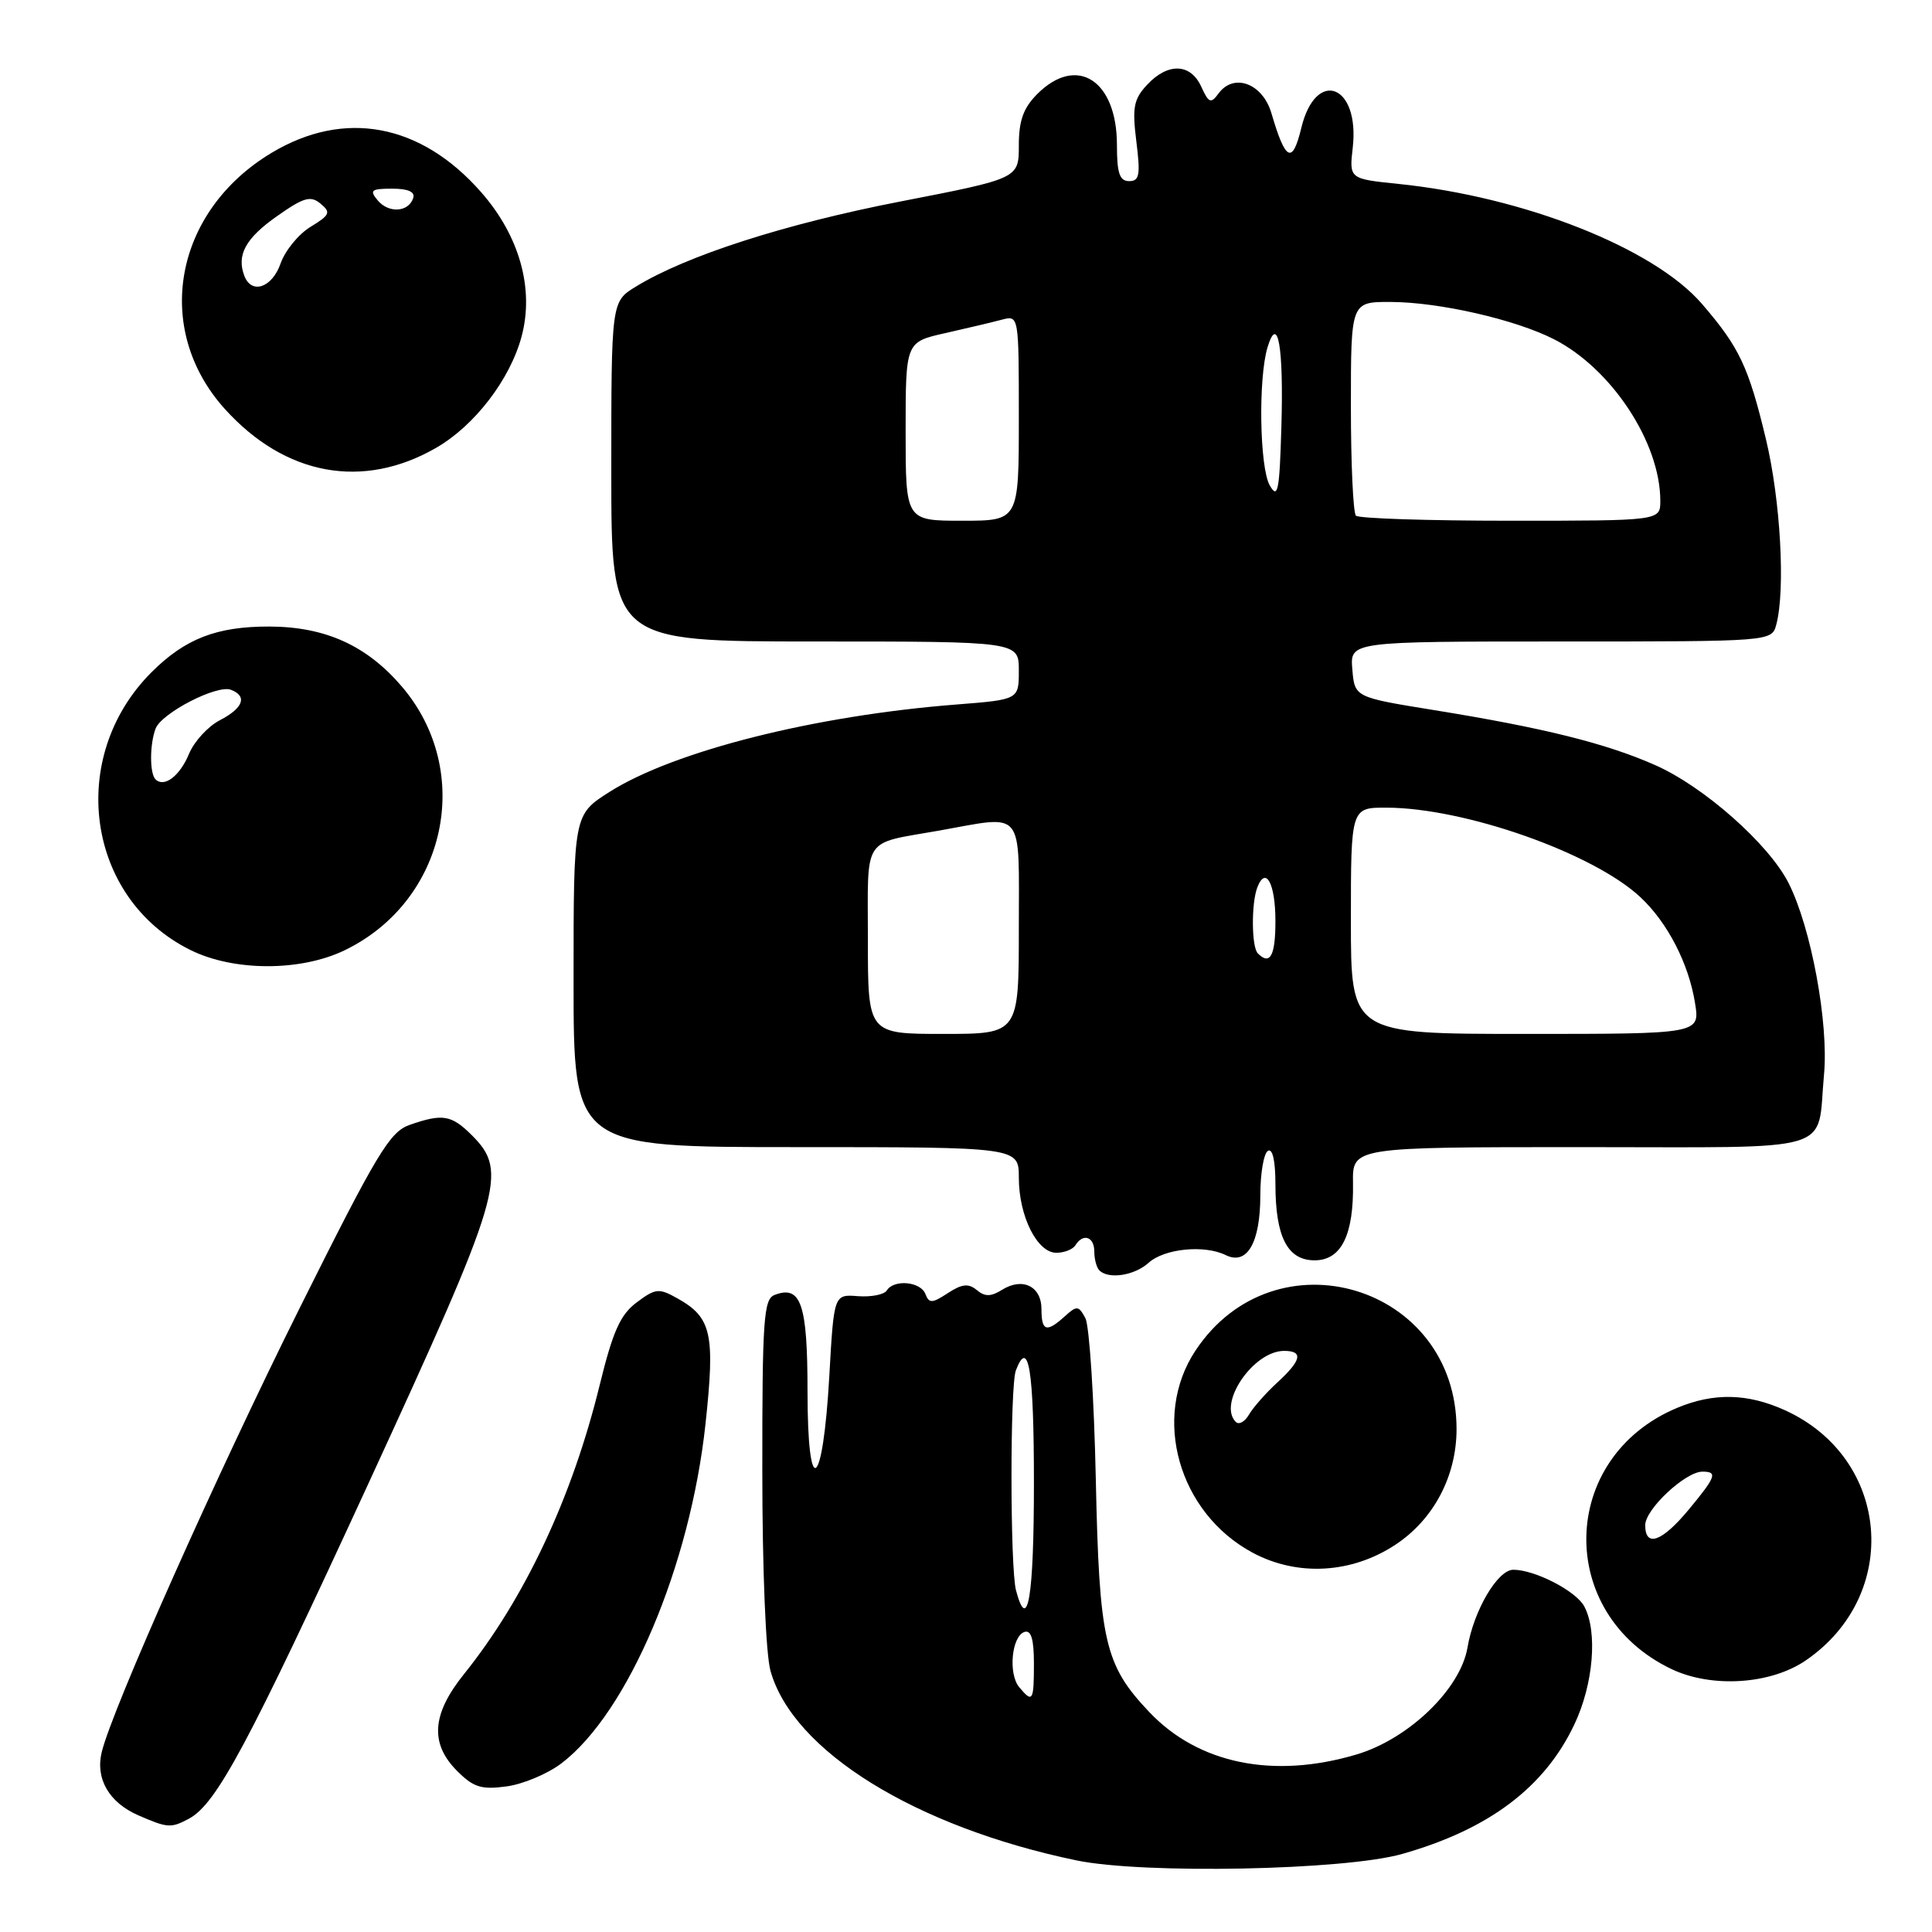 <?xml version="1.0" encoding="UTF-8" standalone="no"?>
<!DOCTYPE svg PUBLIC "-//W3C//DTD SVG 1.1//EN" "http://www.w3.org/Graphics/SVG/1.1/DTD/svg11.dtd" >
<svg xmlns="http://www.w3.org/2000/svg" xmlns:xlink="http://www.w3.org/1999/xlink" version="1.1" viewBox="0 0 256 256">
 <g >
 <path fill="currentColor"
d=" M 185.79 245.66 C 197.27 242.41 204.66 236.85 208.61 228.50 C 211.14 223.17 211.72 216.21 209.92 212.85 C 208.83 210.81 203.38 208.00 200.52 208.00 C 198.45 208.00 195.28 213.39 194.45 218.31 C 193.52 223.81 186.65 230.43 179.74 232.48 C 168.74 235.75 158.80 233.72 152.30 226.87 C 146.36 220.61 145.66 217.55 145.20 196.00 C 144.97 185.28 144.35 175.68 143.82 174.67 C 142.92 172.99 142.69 172.97 141.09 174.42 C 138.67 176.61 138.00 176.41 138.00 173.47 C 138.00 170.44 135.50 169.21 132.79 170.90 C 131.30 171.83 130.51 171.84 129.43 170.94 C 128.33 170.03 127.47 170.12 125.60 171.34 C 123.51 172.71 123.11 172.73 122.62 171.46 C 121.99 169.81 118.44 169.48 117.50 171.00 C 117.16 171.54 115.45 171.88 113.69 171.75 C 110.50 171.50 110.50 171.50 109.89 182.31 C 109.03 197.50 107.00 198.91 107.00 184.32 C 107.00 172.77 106.13 170.24 102.63 171.59 C 101.19 172.14 101.00 174.87 101.01 194.86 C 101.01 207.96 101.47 219.14 102.09 221.38 C 105.04 232.00 121.28 242.07 142.63 246.51 C 151.49 248.35 178.15 247.83 185.79 245.66 Z  M 25.03 240.99 C 28.68 239.03 32.86 231.22 48.87 196.46 C 66.57 158.00 67.38 155.29 62.55 150.45 C 59.81 147.72 58.66 147.53 54.29 149.05 C 51.64 149.97 49.95 152.79 39.72 173.30 C 28.74 195.32 14.88 226.41 13.48 232.16 C 12.62 235.69 14.45 238.85 18.33 240.54 C 22.21 242.23 22.65 242.26 25.03 240.99 Z  M 74.41 233.64 C 83.22 226.92 91.45 207.51 93.48 188.70 C 94.77 176.72 94.29 174.58 89.78 172.05 C 87.31 170.66 86.87 170.70 84.37 172.57 C 82.19 174.20 81.21 176.39 79.45 183.57 C 75.80 198.46 69.53 211.80 61.48 221.83 C 57.21 227.14 56.94 231.03 60.58 234.67 C 62.74 236.83 63.79 237.16 67.11 236.71 C 69.29 236.42 72.58 235.04 74.41 233.64 Z  M 239.28 220.01 C 251.99 211.30 250.48 193.21 236.51 186.86 C 231.57 184.62 227.08 184.52 222.23 186.55 C 206.53 193.11 206.09 213.84 221.50 221.17 C 226.83 223.70 234.63 223.20 239.28 220.01 Z  M 184.92 204.67 C 189.97 201.33 193.00 195.59 193.00 189.36 C 193.00 170.28 168.93 163.06 158.40 178.97 C 152.56 187.79 156.16 200.49 166.00 205.75 C 171.93 208.92 179.12 208.51 184.92 204.67 Z  M 152.18 167.34 C 154.27 165.44 159.58 164.91 162.42 166.31 C 165.25 167.70 167.00 164.67 167.00 158.37 C 167.00 155.48 167.45 152.84 168.00 152.50 C 168.62 152.12 169.00 153.81 169.00 156.89 C 169.00 163.89 170.59 167.00 174.19 167.00 C 177.73 167.00 179.39 163.65 179.28 156.75 C 179.20 152.00 179.20 152.00 209.49 152.00 C 243.96 152.00 240.70 152.97 241.69 142.40 C 242.33 135.57 239.98 122.88 236.98 116.98 C 234.36 111.83 225.77 104.23 219.34 101.39 C 212.79 98.49 204.54 96.44 190.00 94.09 C 179.50 92.39 179.50 92.39 179.19 88.69 C 178.88 85.00 178.88 85.00 206.82 85.00 C 234.77 85.00 234.77 85.00 235.37 82.75 C 236.59 78.18 235.93 66.26 234.00 58.21 C 231.69 48.57 230.48 46.03 225.53 40.28 C 219.15 32.87 201.96 26.08 185.30 24.37 C 178.77 23.70 178.77 23.70 179.25 19.52 C 180.18 11.19 174.35 9.00 172.43 16.95 C 171.25 21.82 170.34 21.37 168.47 15.00 C 167.31 11.05 163.48 9.62 161.46 12.39 C 160.45 13.77 160.16 13.66 159.17 11.48 C 157.76 8.38 154.75 8.28 152.00 11.23 C 150.22 13.14 150.01 14.23 150.57 18.73 C 151.13 23.19 150.98 24.00 149.62 24.00 C 148.35 24.00 148.00 22.95 148.00 19.22 C 148.00 10.62 142.69 7.22 137.45 12.45 C 135.60 14.31 135.00 15.97 135.00 19.28 C 135.00 23.65 135.00 23.65 119.25 26.71 C 103.98 29.68 90.93 33.88 84.25 37.98 C 81.00 39.97 81.00 39.97 81.00 62.49 C 81.00 85.00 81.00 85.00 108.00 85.00 C 135.00 85.00 135.00 85.00 135.00 88.85 C 135.00 92.70 135.00 92.70 126.75 93.35 C 107.97 94.81 89.30 99.52 80.75 104.94 C 76.00 107.96 76.00 107.96 76.00 129.98 C 76.00 152.00 76.00 152.00 105.50 152.00 C 135.00 152.00 135.00 152.00 135.00 156.05 C 135.00 161.14 137.43 166.00 139.97 166.00 C 141.02 166.00 142.16 165.55 142.50 165.00 C 143.51 163.37 145.00 163.86 145.00 165.83 C 145.00 166.84 145.30 167.97 145.67 168.33 C 146.88 169.55 150.32 169.02 152.18 167.34 Z  M 45.68 125.91 C 59.17 119.38 62.87 102.22 53.23 90.95 C 48.59 85.53 43.11 83.05 35.72 83.02 C 28.72 83.00 24.54 84.62 20.07 89.08 C 8.81 100.35 11.43 119.05 25.23 125.88 C 30.97 128.73 39.84 128.74 45.68 125.91 Z  M 57.79 59.34 C 62.88 56.41 67.58 50.29 69.11 44.60 C 70.81 38.27 68.84 31.24 63.73 25.44 C 55.75 16.36 45.63 14.47 35.99 20.25 C 23.05 28.01 20.21 43.58 29.80 54.20 C 37.78 63.03 48.08 64.93 57.79 59.34 Z  M 135.05 223.56 C 133.57 221.78 134.05 216.80 135.75 216.24 C 136.63 215.96 137.00 217.20 137.00 220.42 C 137.00 225.42 136.83 225.70 135.05 223.56 Z  M 134.63 210.75 C 133.84 207.81 133.82 183.63 134.61 181.58 C 136.30 177.17 137.00 181.55 137.00 196.50 C 137.00 211.61 136.18 216.54 134.63 210.75 Z  M 218.00 202.09 C 218.00 199.98 223.33 195.00 225.58 195.00 C 227.63 195.00 227.38 195.67 223.75 200.05 C 220.21 204.31 218.00 205.09 218.00 202.09 Z  M 163.75 188.41 C 161.32 185.99 166.07 179.00 170.15 179.00 C 172.73 179.00 172.46 180.25 169.25 183.19 C 167.74 184.58 166.05 186.49 165.50 187.44 C 164.95 188.39 164.16 188.83 163.75 188.41 Z  M 115.00 124.57 C 115.00 110.55 114.13 111.89 124.43 110.06 C 135.88 108.02 135.00 106.94 135.00 123.00 C 135.00 137.00 135.00 137.00 125.00 137.00 C 115.00 137.00 115.00 137.00 115.00 124.57 Z  M 179.00 122.00 C 179.00 107.00 179.00 107.00 183.75 107.02 C 194.10 107.05 211.08 113.03 217.34 118.86 C 220.94 122.21 223.76 127.66 224.60 132.91 C 225.26 137.00 225.26 137.00 202.13 137.00 C 179.00 137.00 179.00 137.00 179.00 122.00 Z  M 166.67 126.33 C 165.83 125.50 165.79 119.70 166.60 117.59 C 167.72 114.68 169.00 117.07 169.00 122.06 C 169.00 126.65 168.29 127.96 166.67 126.33 Z  M 120.00 57.16 C 120.00 45.32 120.00 45.32 125.25 44.14 C 128.14 43.49 131.51 42.69 132.75 42.36 C 135.00 41.77 135.00 41.77 135.00 55.38 C 135.00 69.00 135.00 69.00 127.50 69.00 C 120.00 69.00 120.00 69.00 120.00 57.16 Z  M 179.67 68.33 C 179.30 67.97 179.00 61.44 179.00 53.83 C 179.00 40.00 179.00 40.00 184.25 40.01 C 190.70 40.03 200.76 42.33 205.91 44.95 C 213.55 48.85 220.00 58.65 220.00 66.37 C 220.00 69.00 220.00 69.00 200.17 69.00 C 189.26 69.00 180.03 68.70 179.67 68.33 Z  M 168.25 64.32 C 166.90 61.95 166.71 50.10 167.96 46.00 C 169.33 41.53 170.10 45.99 169.79 56.57 C 169.54 65.10 169.32 66.19 168.25 64.32 Z  M 20.60 103.26 C 19.82 102.48 19.83 98.60 20.62 96.54 C 21.42 94.47 28.75 90.69 30.60 91.40 C 32.81 92.25 32.24 93.82 29.14 95.43 C 27.57 96.24 25.73 98.24 25.05 99.88 C 23.83 102.83 21.75 104.41 20.60 103.26 Z  M 32.38 36.56 C 31.32 33.79 32.54 31.57 36.71 28.64 C 40.26 26.14 41.16 25.89 42.48 26.99 C 43.87 28.14 43.72 28.49 41.16 30.05 C 39.56 31.02 37.78 33.20 37.18 34.91 C 36.06 38.12 33.34 39.06 32.38 36.56 Z  M 50.04 26.54 C 48.93 25.21 49.19 25.00 51.96 25.00 C 54.08 25.00 55.03 25.42 54.75 26.25 C 54.13 28.13 51.49 28.29 50.04 26.54 Z "/>
</g>
</svg>
